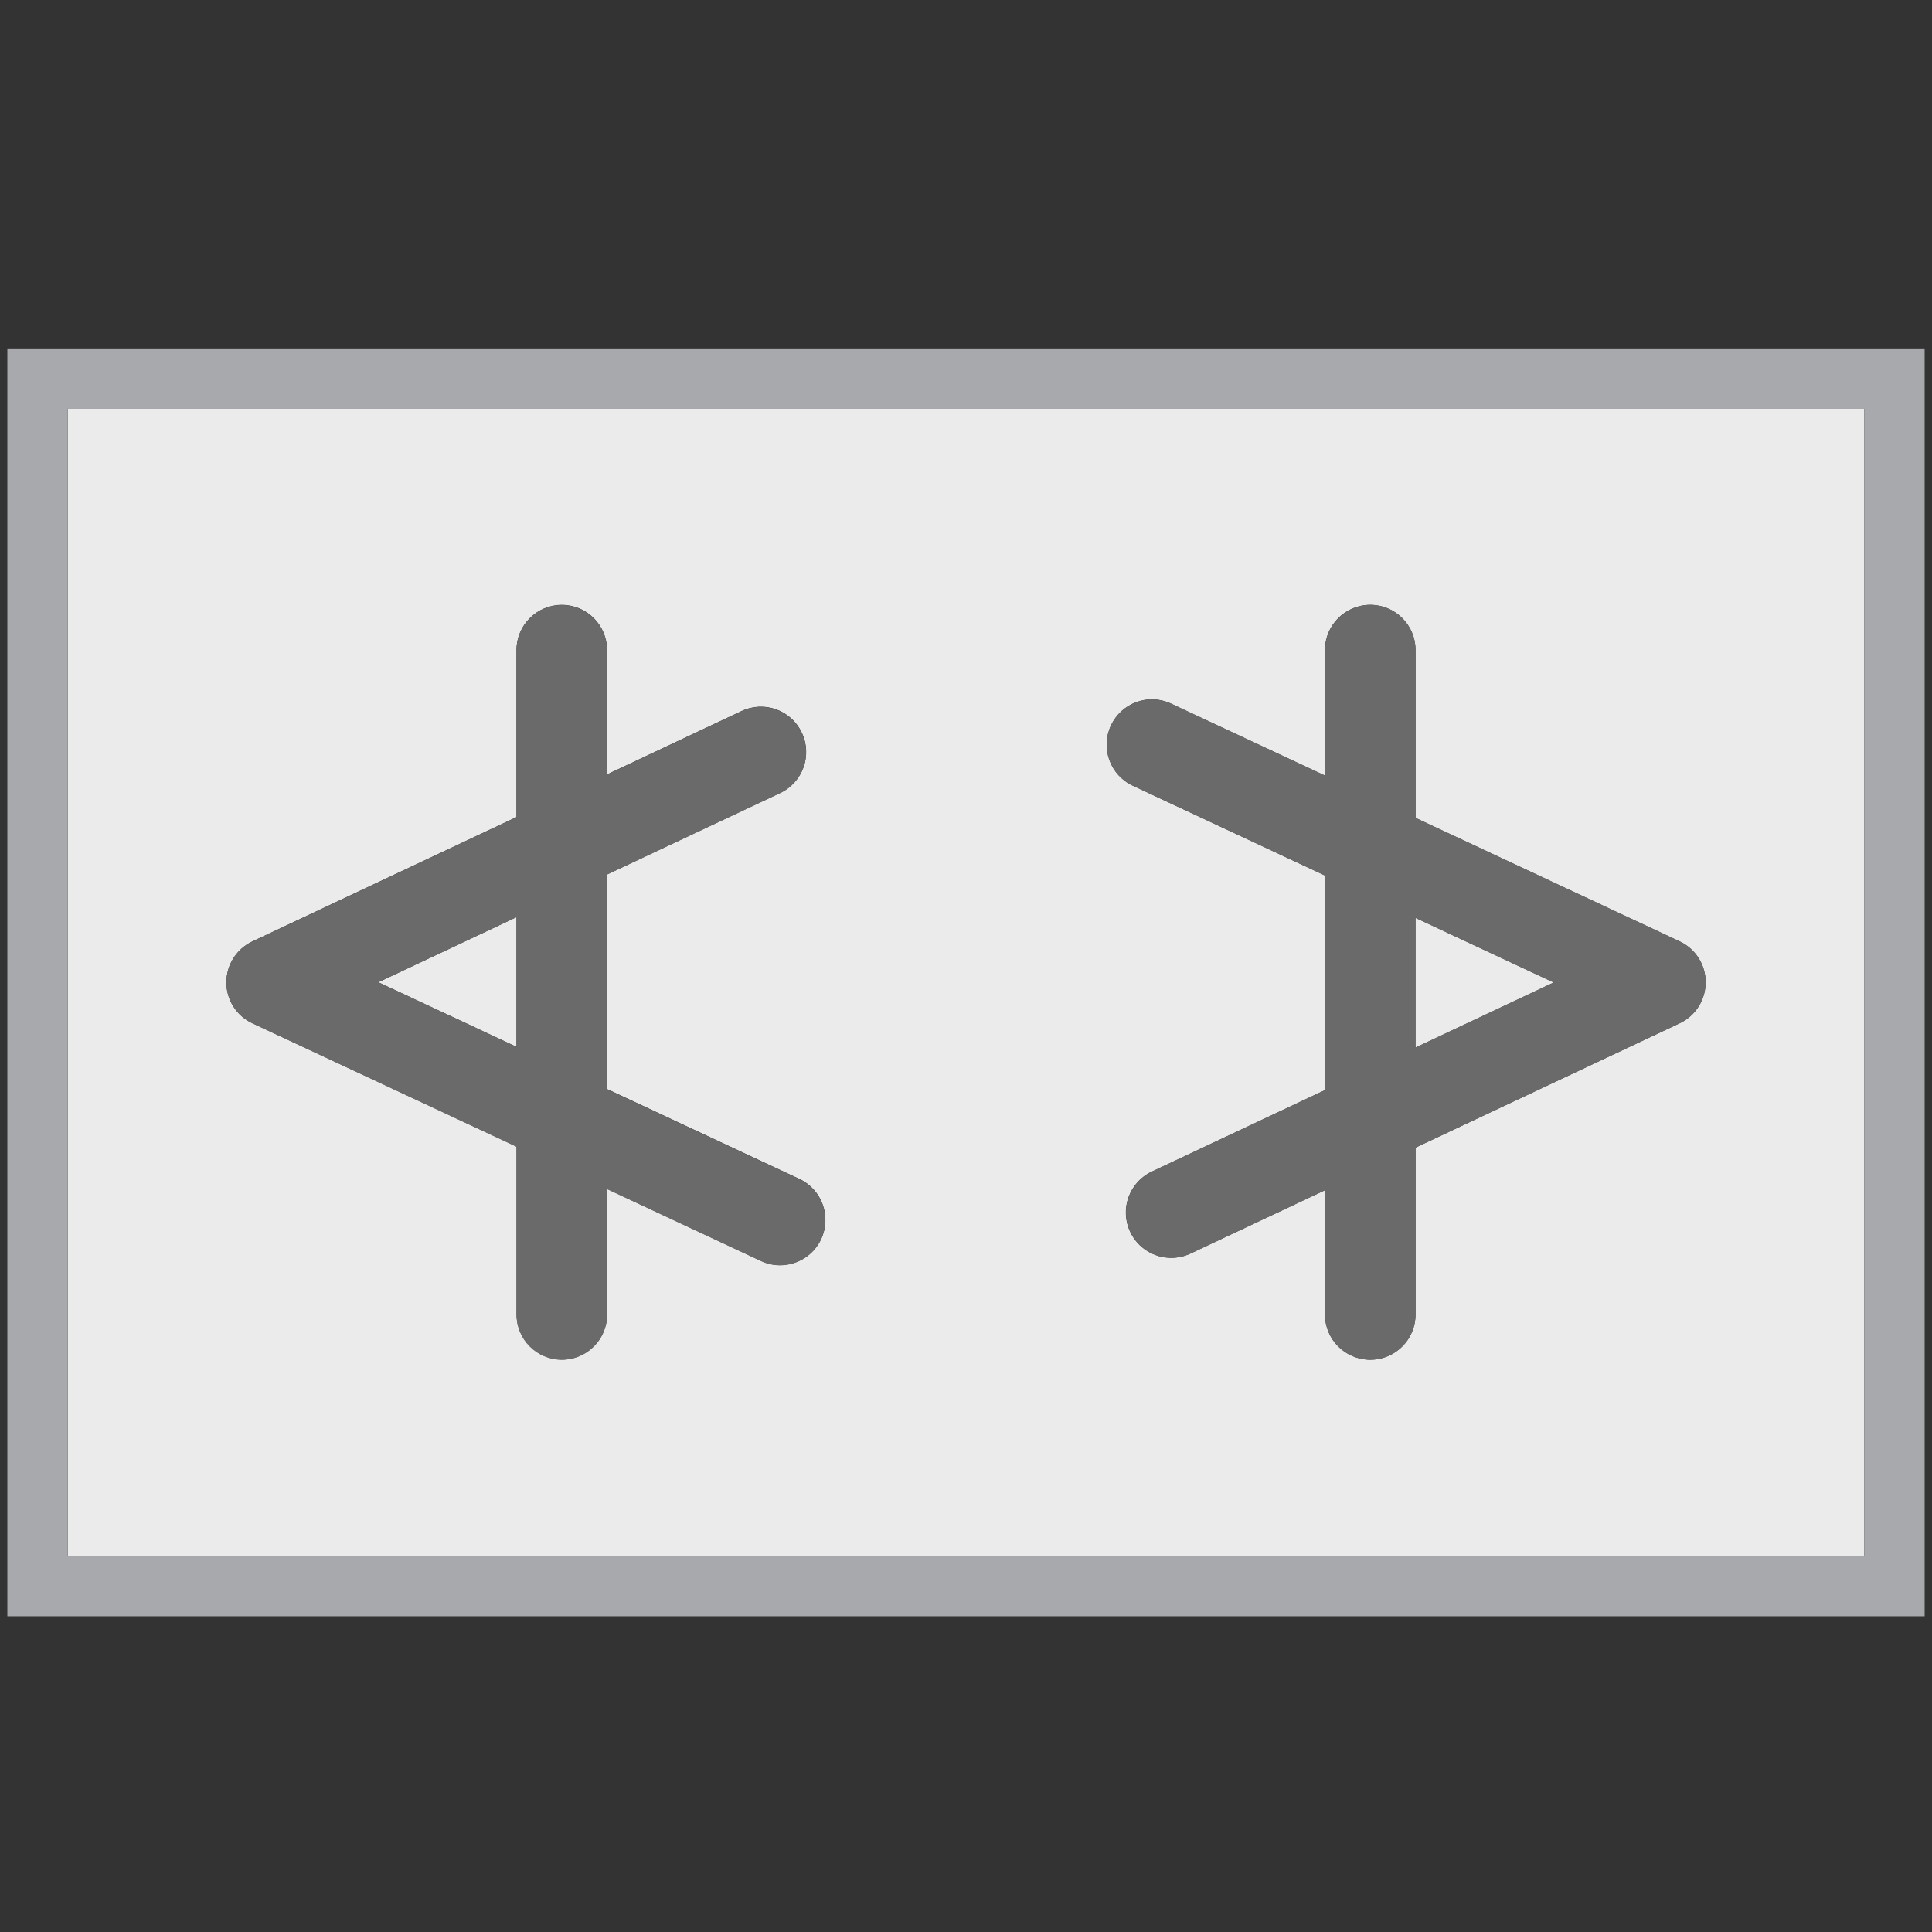 <?xml version="1.0" encoding="utf-8"?>
<!-- Generator: Adobe Illustrator 26.0.2, SVG Export Plug-In . SVG Version: 6.00 Build 0)  -->
<svg version="1.2" baseProfile="tiny" xmlns="http://www.w3.org/2000/svg" xmlns:xlink="http://www.w3.org/1999/xlink" x="0px"
	 y="0px" viewBox="0 0 32 32" overflow="visible" xml:space="preserve">
<rect x="0" y="0" width="32" height="32" fill="#333333" stroke="none"/>
<g id="Layer_1">
	<g>
		<path fill="#EBEBEB" d="M1.122,25.771h29.756v-19H1.122V25.771z M18.4,12.016c0.176-0.374,0.62-0.539,0.997-0.361l2.548,1.191
			v-2.078c0-0.414,0.336-0.75,0.75-0.75s0.75,0.336,0.75,0.75v2.779l4.372,2.044c0.264,0.123,0.433,0.387,0.433,0.678
			s-0.167,0.556-0.431,0.68l-4.374,2.059v2.764c0,0.414-0.336,0.75-0.75,0.75s-0.75-0.336-0.75-0.75v-2.058l-2.228,1.049
			c-0.104,0.048-0.212,0.071-0.318,0.071c-0.282,0-0.552-0.159-0.68-0.431c-0.177-0.375-0.016-0.821,0.359-0.998l2.866-1.349v-3.555
			l-3.183-1.488C18.387,12.838,18.226,12.392,18.4,12.016z M4.181,15.592l4.374-2.059v-2.765c0-0.414,0.336-0.75,0.75-0.75
			s0.75,0.336,0.75,0.75v2.058l2.228-1.049c0.378-0.178,0.821-0.015,0.998,0.359s0.016,0.821-0.359,0.998l-2.866,1.349v3.555
			l3.183,1.488c0.375,0.175,0.537,0.622,0.362,0.997c-0.128,0.272-0.398,0.432-0.681,0.432c-0.105,0-0.214-0.022-0.316-0.071
			l-2.548-1.191v2.077c0,0.414-0.336,0.75-0.75,0.75s-0.75-0.336-0.75-0.75v-2.779L4.183,16.95
			c-0.264-0.123-0.433-0.387-0.433-0.678S3.917,15.716,4.181,15.592z"/>
		<polygon fill="#EBEBEB" points="23.445,15.203 23.445,17.351 25.734,16.273 		"/>
		<polygon fill="#EBEBEB" points="8.555,15.191 6.266,16.269 8.555,17.339 		"/>
		<path fill="#A7A9AC" d="M0.122,5.771v21h31.756v-21H0.122z M30.878,25.771H1.122v-19h29.756V25.771z"/>
		<path fill="#6A6A6A" d="M4.183,16.95l4.372,2.044v2.779c0,0.414,0.336,0.75,0.75,0.75s0.75-0.336,0.75-0.75v-2.077l2.548,1.191
			c0.103,0.048,0.211,0.071,0.316,0.071c0.282,0,0.553-0.16,0.681-0.432c0.175-0.375,0.013-0.822-0.362-0.997l-3.183-1.488v-3.555
			l2.866-1.349c0.375-0.177,0.536-0.624,0.359-0.998s-0.62-0.538-0.998-0.359l-2.228,1.049v-2.058c0-0.414-0.336-0.75-0.75-0.75
			s-0.75,0.336-0.75,0.75v2.765l-4.374,2.059c-0.264,0.124-0.431,0.389-0.431,0.68S3.919,16.827,4.183,16.95z M8.555,15.191v2.148
			l-2.289-1.07L8.555,15.191z"/>
		<path fill="#6A6A6A" d="M18.763,13.013l3.183,1.488v3.555l-2.866,1.349c-0.375,0.177-0.536,0.624-0.359,0.998
			c0.128,0.271,0.397,0.431,0.68,0.431c0.106,0,0.215-0.023,0.318-0.071l2.228-1.049v2.058c0,0.414,0.336,0.75,0.75,0.75
			s0.75-0.336,0.75-0.75v-2.764l4.374-2.059c0.264-0.124,0.431-0.389,0.431-0.68s-0.169-0.555-0.433-0.678l-4.372-2.044v-2.779
			c0-0.414-0.336-0.75-0.75-0.75s-0.75,0.336-0.75,0.75v2.078l-2.548-1.191c-0.377-0.178-0.821-0.013-0.997,0.361
			C18.226,12.392,18.387,12.838,18.763,13.013z M23.445,15.203l2.289,1.07l-2.289,1.077V15.203z"/>
	</g>
</g>
<g id="METRICS_AND_KEYLINES">
</g>
<g id="Isolation_Mode">
</g>
<g id="filled">
</g>
</svg>
